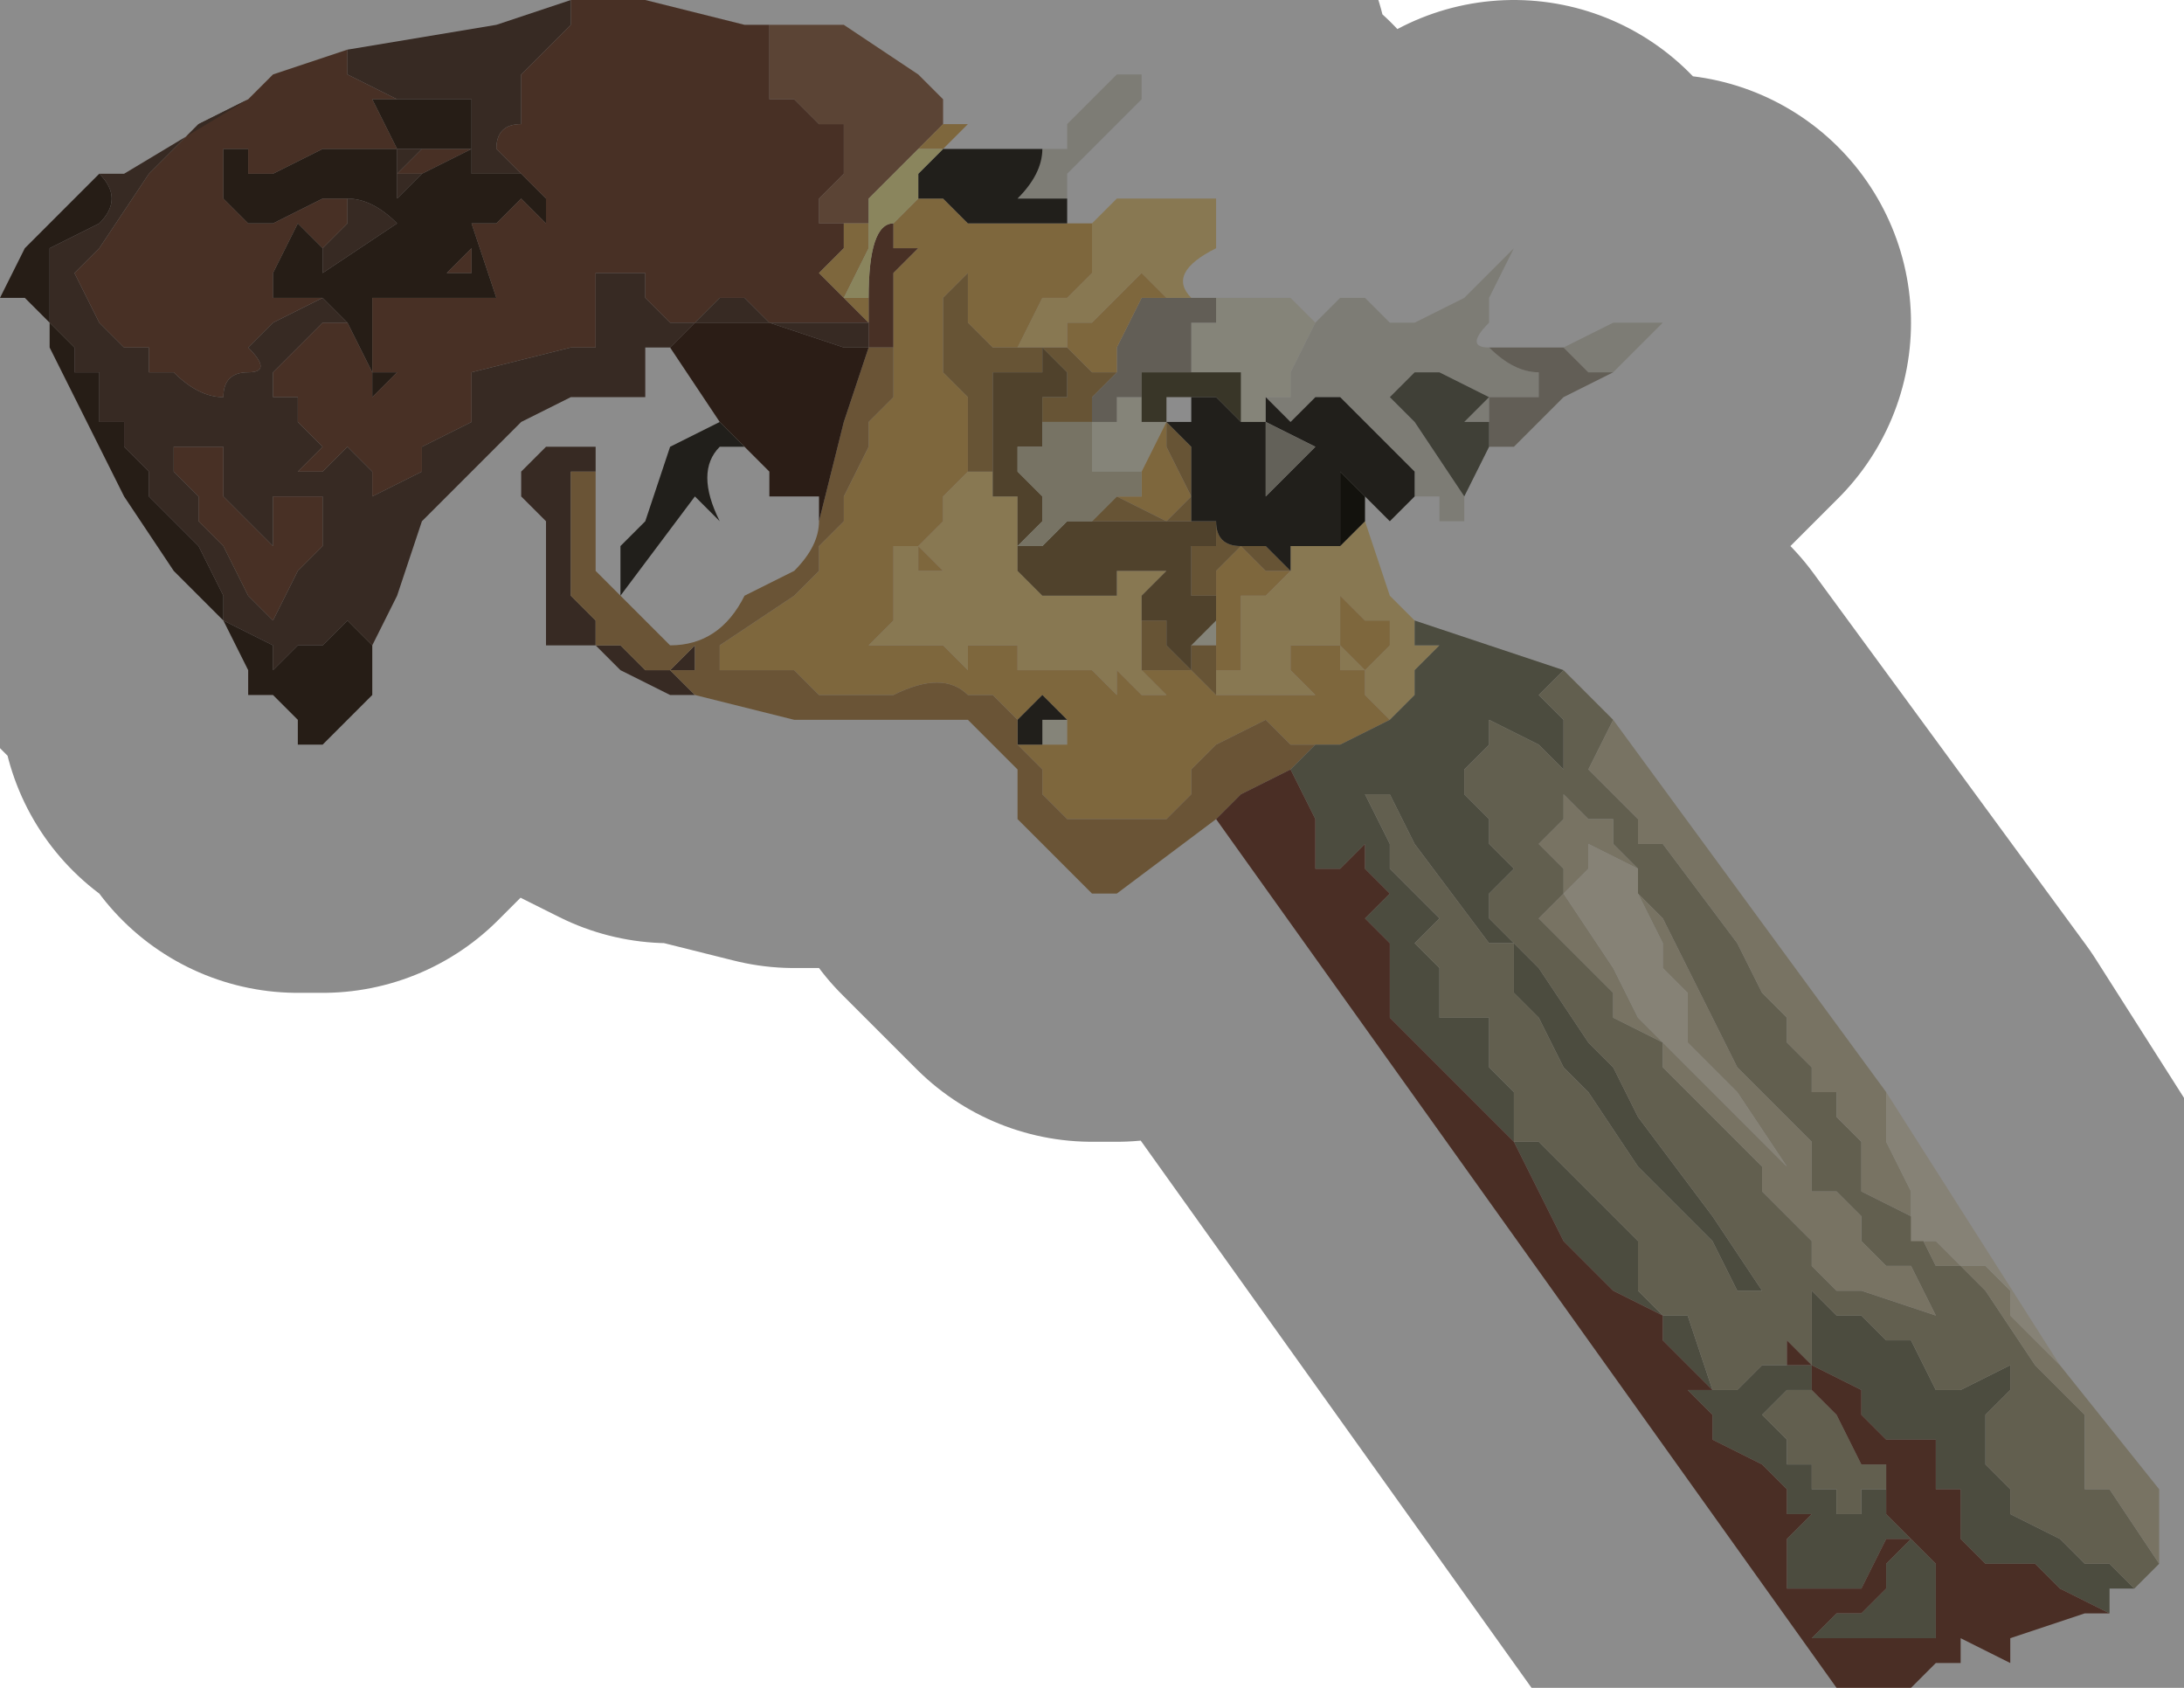 <?xml version="1.0" encoding="UTF-8" standalone="no"?>
<svg xmlns:xlink="http://www.w3.org/1999/xlink" height="3.4px" width="4.4px" xmlns="http://www.w3.org/2000/svg">
  <g transform="matrix(1.0, 0.0, 0.0, 1.0, 2.2, 1.75)">
    <path d="M-0.05 -1.45 L-0.05 -1.5 0.05 -1.6 0.1 -1.6 0.1 -1.55 0.05 -1.5 0.0 -1.45 0.0 -1.45 -0.05 -1.4 -0.05 -1.35 -0.05 -1.35 -0.1 -1.35 -0.15 -1.35 -0.15 -1.35 Q-0.1 -1.4 -0.1 -1.45 L-0.05 -1.45 M0.45 -1.1 L0.45 -1.1 0.5 -1.15 0.55 -1.15 0.6 -1.1 0.65 -1.1 0.75 -1.15 0.8 -1.2 0.85 -1.25 0.85 -1.25 0.8 -1.15 0.8 -1.1 Q0.75 -1.05 0.8 -1.05 0.85 -1.0 0.9 -1.0 L0.9 -0.95 0.85 -0.95 0.8 -0.95 0.8 -0.95 0.8 -0.9 0.75 -0.9 0.8 -0.95 0.7 -1.0 0.65 -1.0 0.65 -1.0 0.6 -0.95 0.65 -0.9 0.75 -0.75 0.75 -0.7 0.7 -0.7 0.7 -0.75 0.65 -0.75 0.65 -0.8 0.55 -0.9 0.5 -0.95 0.45 -0.95 0.45 -0.95 0.4 -0.9 0.35 -0.95 0.4 -0.95 0.4 -1.0 0.45 -1.1 M0.95 -1.05 L0.95 -1.05 1.05 -1.1 1.15 -1.1 1.15 -1.1 1.1 -1.05 1.05 -1.0 1.0 -1.0 0.95 -1.05" fill="#e4e2d6" fill-rule="evenodd" stroke="none"/>
    <path d="M-0.65 -1.7 L-0.5 -1.7 -0.35 -1.6 -0.3 -1.55 -0.3 -1.5 -0.4 -1.4 -0.45 -1.35 -0.45 -1.3 -0.5 -1.3 -0.5 -1.3 Q-0.55 -1.3 -0.55 -1.3 L-0.55 -1.35 -0.5 -1.4 -0.5 -1.45 -0.5 -1.55 -0.5 -1.5 -0.55 -1.5 -0.55 -1.5 -0.6 -1.55 -0.6 -1.55 -0.65 -1.55 -0.65 -1.65 -0.65 -1.7 -0.65 -1.7" fill="#a67b60" fill-rule="evenodd" stroke="none"/>
    <path d="M-1.7 -1.55 L-1.65 -1.6 -1.5 -1.65 -1.5 -1.6 -1.4 -1.55 -1.35 -1.55 -1.45 -1.55 -1.4 -1.45 -1.5 -1.45 -1.55 -1.45 -1.55 -1.45 -1.65 -1.4 -1.7 -1.4 -1.7 -1.45 -1.75 -1.45 -1.75 -1.35 -1.7 -1.3 -1.65 -1.3 -1.55 -1.35 -1.5 -1.35 -1.5 -1.35 Q-1.5 -1.3 -1.5 -1.3 L-1.55 -1.25 -1.6 -1.3 -1.6 -1.3 -1.65 -1.2 -1.65 -1.15 -1.55 -1.15 -1.65 -1.1 -1.7 -1.05 Q-1.65 -1.0 -1.7 -1.0 -1.75 -1.0 -1.75 -0.95 -1.8 -0.95 -1.85 -1.0 L-1.85 -1.0 -1.9 -1.0 -1.9 -1.05 -1.95 -1.05 -2.0 -1.1 -2.05 -1.2 -2.0 -1.25 -1.9 -1.4 -1.85 -1.45 -1.8 -1.5 -1.7 -1.55 M-1.05 -1.75 L-0.9 -1.75 -0.7 -1.7 -0.65 -1.7 -0.65 -1.7 -0.65 -1.7 -0.65 -1.65 -0.65 -1.55 -0.6 -1.55 -0.6 -1.55 -0.55 -1.5 -0.55 -1.5 -0.5 -1.5 -0.5 -1.55 -0.5 -1.45 -0.5 -1.4 -0.55 -1.35 -0.55 -1.3 Q-0.55 -1.3 -0.5 -1.3 L-0.5 -1.3 -0.5 -1.25 -0.55 -1.2 -0.5 -1.15 -0.5 -1.15 -0.5 -1.1 -0.6 -1.1 -0.65 -1.1 -0.7 -1.15 Q-0.7 -1.15 -0.75 -1.15 L-0.8 -1.1 -0.85 -1.1 -0.85 -1.1 -0.9 -1.15 -0.9 -1.2 -0.95 -1.2 -1.0 -1.2 -1.0 -1.25 -1.0 -1.15 -1.0 -1.05 -1.05 -1.05 -1.05 -1.05 -1.25 -1.0 -1.25 -0.9 -1.35 -0.85 -1.35 -0.8 -1.45 -0.75 -1.45 -0.8 -1.5 -0.85 Q-1.55 -0.8 -1.55 -0.8 L-1.6 -0.8 -1.6 -0.8 -1.55 -0.85 -1.6 -0.9 -1.6 -0.95 -1.65 -0.95 -1.65 -1.0 -1.6 -1.05 -1.55 -1.1 -1.5 -1.1 -1.5 -1.1 -1.45 -1.0 -1.45 -0.95 -1.4 -1.0 -1.45 -1.0 -1.45 -1.1 -1.45 -1.15 -1.35 -1.15 -1.25 -1.15 -1.2 -1.15 -1.25 -1.3 -1.2 -1.3 -1.15 -1.35 -1.1 -1.3 -1.1 -1.25 -1.1 -1.25 -1.1 -1.3 -1.1 -1.35 -1.15 -1.4 -1.15 -1.4 Q-1.15 -1.4 -1.2 -1.45 -1.2 -1.5 -1.15 -1.5 L-1.15 -1.6 -1.1 -1.65 -1.05 -1.7 -1.05 -1.75 M-0.3 -1.55 L-0.3 -1.5 -0.3 -1.55 M-0.4 -1.05 L-0.45 -1.05 -0.45 -1.1 -0.5 -1.1 -0.5 -1.15 -0.45 -1.1 -0.45 -1.15 Q-0.45 -1.3 -0.4 -1.3 L-0.4 -1.25 -0.35 -1.25 -0.4 -1.2 -0.4 -1.05 -0.4 -1.05 M-0.3 -1.5 L-0.3 -1.5 M-1.35 -1.4 L-1.35 -1.4 -1.4 -1.4 -1.4 -1.4 -1.35 -1.45 -1.35 -1.45 -1.25 -1.45 -1.25 -1.45 -1.35 -1.4 M-1.3 -1.2 L-1.3 -1.2 -1.25 -1.25 -1.25 -1.2 -1.3 -1.2 M-1.25 -1.4 L-1.25 -1.4 -1.5 -1.2 -1.5 -1.2 -1.25 -1.4 M-1.85 -0.85 L-1.8 -0.85 -1.75 -0.85 -1.75 -0.8 -1.75 -0.75 -1.7 -0.7 -1.65 -0.65 -1.65 -0.75 -1.6 -0.75 -1.55 -0.75 -1.55 -0.7 -1.55 -0.65 -1.6 -0.6 -1.6 -0.6 -1.65 -0.5 -1.7 -0.55 -1.75 -0.65 -1.8 -0.7 -1.8 -0.75 -1.85 -0.8 -1.85 -0.85" fill="#845843" fill-rule="evenodd" stroke="none"/>
    <path d="M-0.8 -0.35 L-0.85 -0.35 -0.85 -0.35 -0.95 -0.4 -1.0 -0.45 -1.1 -0.45 -1.1 -0.7 -1.15 -0.75 -1.15 -0.8 -1.1 -0.85 -1.05 -0.85 -1.0 -0.85 -1.0 -0.8 -1.0 -0.8 -1.05 -0.8 -1.05 -0.75 -1.05 -0.7 -1.05 -0.55 -1.0 -0.5 -1.0 -0.45 -0.95 -0.45 -0.9 -0.4 -0.9 -0.4 -0.85 -0.4 -0.85 -0.4 Q-0.8 -0.45 -0.8 -0.45 L-0.8 -0.45 -0.8 -0.4 -0.85 -0.4 -0.85 -0.4 -0.8 -0.35 M-0.85 -1.05 L-0.9 -1.05 -0.9 -1.0 -0.9 -0.95 -0.95 -0.95 -1.0 -0.95 -1.05 -0.95 -1.15 -0.9 -1.35 -0.7 -1.4 -0.55 -1.45 -0.45 -1.5 -0.5 -1.55 -0.45 -1.6 -0.45 -1.65 -0.4 -1.65 -0.45 -1.65 -0.45 -1.65 -0.45 -1.75 -0.5 -1.75 -0.55 -1.8 -0.65 -1.8 -0.65 -1.9 -0.75 -1.9 -0.8 -1.95 -0.85 -1.95 -0.9 -2.0 -0.9 -2.0 -0.95 -2.0 -1.0 -2.05 -1.0 -2.05 -1.05 -2.1 -1.1 -2.1 -1.2 -2.1 -1.25 -2.0 -1.3 Q-1.95 -1.35 -2.0 -1.4 L-1.95 -1.4 -1.7 -1.55 -1.8 -1.5 -1.85 -1.45 -1.9 -1.4 -2.0 -1.25 -2.05 -1.2 -2.0 -1.1 -1.95 -1.05 -1.9 -1.05 -1.9 -1.0 -1.85 -1.0 -1.85 -1.0 Q-1.8 -0.95 -1.75 -0.95 -1.75 -1.0 -1.7 -1.0 -1.65 -1.0 -1.7 -1.05 L-1.65 -1.1 -1.55 -1.15 -1.5 -1.1 -1.55 -1.1 -1.6 -1.05 -1.65 -1.0 -1.65 -0.95 -1.6 -0.95 -1.6 -0.9 -1.55 -0.85 -1.6 -0.8 -1.6 -0.8 -1.55 -0.8 Q-1.55 -0.8 -1.5 -0.85 L-1.45 -0.8 -1.45 -0.75 -1.35 -0.8 -1.35 -0.85 -1.25 -0.9 -1.25 -1.0 -1.05 -1.05 -1.05 -1.05 -1.0 -1.05 -1.0 -1.15 -1.0 -1.25 -1.0 -1.2 -0.95 -1.2 -0.9 -1.2 -0.9 -1.15 -0.85 -1.1 -0.85 -1.1 -0.8 -1.1 -0.75 -1.15 Q-0.7 -1.15 -0.7 -1.15 L-0.65 -1.1 -0.6 -1.1 -0.5 -1.1 -0.5 -1.15 -0.5 -1.1 -0.45 -1.1 -0.45 -1.05 -0.5 -1.05 -0.65 -1.1 -0.75 -1.1 -0.8 -1.1 -0.85 -1.05 M-1.5 -1.65 L-1.2 -1.7 -1.05 -1.75 -1.05 -1.7 -1.1 -1.65 -1.15 -1.6 -1.15 -1.5 Q-1.2 -1.5 -1.2 -1.45 -1.15 -1.4 -1.15 -1.4 L-1.2 -1.4 -1.25 -1.4 -1.25 -1.55 -1.3 -1.55 -1.35 -1.55 -1.4 -1.55 -1.5 -1.6 -1.5 -1.65 M-1.5 -1.35 Q-1.45 -1.35 -1.4 -1.3 L-1.55 -1.2 -1.55 -1.25 -1.5 -1.3 Q-1.5 -1.3 -1.5 -1.35 M-1.35 -1.45 L-1.35 -1.45 -1.4 -1.4 -1.4 -1.4 -1.35 -1.4 -1.35 -1.4 -1.4 -1.35 -1.4 -1.45 -1.35 -1.45 M-1.85 -0.85 L-1.85 -0.8 -1.8 -0.75 -1.8 -0.7 -1.75 -0.65 -1.7 -0.55 -1.65 -0.5 -1.6 -0.6 -1.6 -0.6 -1.55 -0.65 -1.55 -0.7 -1.55 -0.75 -1.6 -0.75 -1.65 -0.75 -1.65 -0.65 -1.7 -0.7 -1.75 -0.75 -1.75 -0.8 -1.75 -0.85 -1.8 -0.85 -1.85 -0.85" fill="#644c40" fill-rule="evenodd" stroke="none"/>
    <path d="M-1.45 -0.45 L-1.45 -0.35 -1.55 -0.25 -1.6 -0.25 -1.6 -0.3 -1.65 -0.35 -1.7 -0.35 -1.7 -0.4 -1.75 -0.5 -1.85 -0.6 -1.95 -0.75 -2.0 -0.85 -2.05 -0.95 -2.05 -0.95 -2.05 -0.95 -2.1 -1.05 -2.1 -1.1 -2.15 -1.15 -2.2 -1.15 -2.15 -1.25 -2.0 -1.4 Q-1.95 -1.35 -2.0 -1.3 L-2.1 -1.25 -2.1 -1.2 -2.1 -1.1 -2.05 -1.05 -2.05 -1.0 -2.0 -1.0 -2.0 -0.95 -2.0 -0.9 -1.95 -0.9 -1.95 -0.85 -1.9 -0.8 -1.9 -0.75 -1.8 -0.65 -1.8 -0.65 -1.75 -0.55 -1.75 -0.5 -1.65 -0.45 -1.65 -0.45 -1.65 -0.45 -1.65 -0.4 -1.6 -0.45 -1.55 -0.45 -1.5 -0.5 -1.45 -0.45 M-1.5 -1.35 L-1.5 -1.35 -1.55 -1.35 -1.65 -1.3 -1.7 -1.3 -1.75 -1.35 -1.75 -1.45 -1.7 -1.45 -1.7 -1.4 -1.65 -1.4 -1.55 -1.45 -1.55 -1.45 -1.5 -1.45 -1.4 -1.45 -1.45 -1.55 -1.35 -1.55 -1.3 -1.55 -1.25 -1.55 -1.25 -1.4 -1.2 -1.4 -1.15 -1.4 -1.15 -1.4 -1.1 -1.35 -1.1 -1.3 -1.1 -1.25 -1.1 -1.25 -1.1 -1.3 -1.15 -1.35 -1.2 -1.3 -1.25 -1.3 -1.2 -1.15 -1.25 -1.15 -1.35 -1.15 -1.45 -1.15 -1.45 -1.1 -1.45 -1.0 -1.4 -1.0 -1.45 -0.95 -1.45 -1.0 -1.5 -1.1 -1.5 -1.1 -1.55 -1.15 -1.65 -1.15 -1.65 -1.2 -1.6 -1.3 -1.6 -1.3 -1.55 -1.25 -1.55 -1.2 -1.4 -1.3 Q-1.45 -1.35 -1.5 -1.35 M-1.35 -1.45 L-1.4 -1.45 -1.4 -1.35 -1.35 -1.4 -1.25 -1.45 -1.25 -1.45 -1.35 -1.45 M-1.25 -1.4 L-1.5 -1.2 -1.5 -1.2 -1.25 -1.4 -1.25 -1.4 M-1.3 -1.2 L-1.25 -1.2 -1.25 -1.25 -1.3 -1.2 -1.3 -1.2" fill="#463428" fill-rule="evenodd" stroke="none"/>
    <path d="M0.3 -1.15 L0.3 -1.15 0.35 -1.15 0.4 -1.15 Q0.45 -1.1 0.45 -1.1 L0.4 -1.0 0.4 -0.95 0.35 -0.95 0.35 -0.9 0.3 -0.9 0.3 -1.0 0.2 -1.0 0.2 -1.0 0.2 -1.1 0.25 -1.1 0.25 -1.15 0.3 -1.15 M0.1 -0.95 L0.1 -0.9 0.15 -0.9 0.15 -0.9 0.15 -0.9 0.1 -0.8 0.1 -0.8 0.05 -0.8 0.0 -0.8 0.0 -0.9 0.05 -0.9 0.05 -0.95 0.1 -0.95 M0.25 -0.55 L0.25 -0.5 0.25 -0.45 0.2 -0.45 0.2 -0.45 0.2 -0.45 0.25 -0.5 0.25 -0.55 M-0.05 -0.3 L-0.05 -0.3 -0.05 -0.25 -0.1 -0.25 -0.1 -0.25 -0.1 -0.3 -0.05 -0.3" fill="#f3f0dc" fill-rule="evenodd" stroke="none"/>
    <path d="M0.2 -1.15 L0.3 -1.15 0.25 -1.15 0.25 -1.1 0.2 -1.1 0.2 -1.0 0.1 -1.0 0.1 -0.95 0.05 -0.95 0.05 -0.9 0.0 -0.9 0.0 -0.95 0.0 -0.95 0.05 -1.0 0.05 -1.05 0.1 -1.15 Q0.1 -1.15 0.15 -1.15 L0.15 -1.15 0.2 -1.15 0.2 -1.15 M0.8 -1.05 L0.85 -1.05 0.95 -1.05 1.0 -1.0 1.05 -1.0 0.95 -0.95 0.9 -0.9 0.85 -0.85 0.8 -0.85 0.8 -0.85 0.8 -0.95 0.8 -0.95 0.85 -0.95 0.9 -0.95 0.9 -1.0 Q0.85 -1.0 0.8 -1.05" fill="#b3ac9c" fill-rule="evenodd" stroke="none"/>
    <path d="M0.2 -1.0 L0.2 -1.0 0.3 -1.0 0.3 -0.9 0.3 -0.9 0.25 -0.95 0.2 -0.95 0.15 -0.95 0.15 -0.9 0.1 -0.9 0.1 -0.95 0.1 -1.0 0.2 -1.0" fill="#686249" fill-rule="evenodd" stroke="none"/>
    <path d="M0.0 -1.3 L0.0 -1.3 0.05 -1.35 0.1 -1.35 0.2 -1.35 0.25 -1.35 0.25 -1.3 0.25 -1.25 Q0.15 -1.2 0.2 -1.15 L0.2 -1.15 0.15 -1.15 0.15 -1.15 0.1 -1.2 0.05 -1.15 0.05 -1.15 0.0 -1.1 0.0 -1.1 -0.05 -1.1 -0.05 -1.05 -0.1 -1.05 -0.1 -1.05 -0.15 -1.05 -0.15 -1.05 -0.1 -1.15 -0.05 -1.15 -0.05 -1.15 0.0 -1.2 0.0 -1.2 0.0 -1.3 M0.55 -0.7 L0.55 -0.7 0.6 -0.55 0.65 -0.5 0.65 -0.45 0.7 -0.45 0.7 -0.45 0.65 -0.4 0.65 -0.35 0.6 -0.3 0.55 -0.35 0.55 -0.4 0.5 -0.4 0.5 -0.45 0.45 -0.45 0.4 -0.45 0.4 -0.4 0.45 -0.35 0.45 -0.35 0.35 -0.35 0.3 -0.35 Q0.25 -0.35 0.25 -0.35 L0.25 -0.35 0.25 -0.4 0.3 -0.4 0.3 -0.45 0.3 -0.5 0.3 -0.55 0.35 -0.55 0.35 -0.55 0.4 -0.6 0.4 -0.6 0.4 -0.65 0.45 -0.65 0.5 -0.65 0.55 -0.65 Q0.5 -0.65 0.5 -0.65 L0.55 -0.7 0.55 -0.7 M0.4 -0.6 L0.4 -0.6 0.4 -0.6 M-0.2 -0.8 L-0.2 -0.75 -0.15 -0.75 -0.15 -0.65 Q-0.15 -0.65 -0.15 -0.6 L-0.1 -0.55 -0.05 -0.55 0.0 -0.55 0.05 -0.55 0.05 -0.6 0.1 -0.6 0.15 -0.6 0.1 -0.55 0.1 -0.5 0.1 -0.45 0.1 -0.4 0.15 -0.35 0.1 -0.35 0.1 -0.35 0.05 -0.4 Q0.05 -0.35 0.05 -0.35 L0.0 -0.4 -0.05 -0.4 -0.1 -0.4 -0.1 -0.4 -0.15 -0.4 -0.15 -0.4 -0.15 -0.45 -0.25 -0.45 -0.25 -0.4 -0.3 -0.45 -0.35 -0.45 -0.45 -0.45 -0.4 -0.5 -0.4 -0.65 -0.35 -0.65 -0.35 -0.6 -0.35 -0.6 -0.3 -0.6 -0.35 -0.65 -0.3 -0.7 -0.3 -0.75 -0.25 -0.8 -0.25 -0.8 -0.2 -0.8 M0.55 -0.5 L0.5 -0.55 0.5 -0.5 0.5 -0.45 0.55 -0.4 0.6 -0.45 0.6 -0.5 0.55 -0.5" fill="#f8da95" fill-rule="evenodd" stroke="none"/>
    <path d="M-0.3 -1.5 L-0.25 -1.5 -0.3 -1.45 -0.35 -1.45 -0.4 -1.4 -0.45 -1.35 -0.45 -1.25 -0.5 -1.15 -0.45 -1.15 -0.45 -1.1 -0.5 -1.15 -0.5 -1.15 -0.55 -1.2 -0.5 -1.25 -0.5 -1.3 -0.45 -1.3 -0.45 -1.35 -0.4 -1.4 -0.3 -1.5 -0.3 -1.5 M0.4 -0.6 L0.4 -0.6 0.35 -0.55 0.35 -0.55 0.3 -0.55 0.3 -0.5 0.3 -0.45 0.3 -0.4 0.25 -0.4 0.25 -0.45 0.25 -0.5 0.25 -0.6 Q0.2 -0.6 0.25 -0.6 L0.3 -0.65 0.35 -0.6 0.4 -0.6 M0.25 -0.35 Q0.25 -0.35 0.3 -0.35 L0.35 -0.35 0.45 -0.35 0.45 -0.35 0.4 -0.4 0.4 -0.45 0.45 -0.45 0.5 -0.45 0.5 -0.4 0.55 -0.4 0.55 -0.35 0.6 -0.3 0.5 -0.25 0.45 -0.25 0.4 -0.25 0.4 -0.25 0.35 -0.3 0.35 -0.3 0.25 -0.25 0.2 -0.25 0.25 -0.25 0.2 -0.2 0.2 -0.15 0.15 -0.1 0.1 -0.1 0.05 -0.1 0.05 -0.1 0.0 -0.1 Q-0.05 -0.1 -0.05 -0.1 L-0.05 -0.1 -0.1 -0.15 -0.1 -0.2 -0.15 -0.25 -0.15 -0.25 -0.15 -0.3 -0.15 -0.3 -0.2 -0.35 -0.25 -0.35 Q-0.3 -0.4 -0.4 -0.35 L-0.55 -0.35 -0.6 -0.4 -0.7 -0.4 -0.7 -0.4 -0.75 -0.4 -0.75 -0.45 -0.6 -0.55 -0.55 -0.6 -0.55 -0.65 -0.5 -0.7 -0.5 -0.75 -0.45 -0.85 -0.45 -0.9 -0.45 -0.9 -0.4 -0.95 -0.4 -0.95 -0.4 -1.05 -0.4 -1.05 -0.4 -1.2 -0.35 -1.25 -0.4 -1.25 -0.4 -1.3 -0.35 -1.35 -0.3 -1.35 -0.25 -1.3 -0.05 -1.3 0.0 -1.3 0.0 -1.2 0.0 -1.2 -0.05 -1.15 -0.05 -1.15 -0.1 -1.15 -0.15 -1.05 -0.15 -1.05 -0.2 -1.05 -0.25 -1.1 -0.25 -1.2 -0.3 -1.15 -0.3 -1.1 -0.3 -1.0 -0.25 -0.95 -0.25 -0.95 -0.25 -0.8 -0.25 -0.8 -0.3 -0.75 -0.3 -0.7 -0.35 -0.65 -0.3 -0.6 -0.35 -0.6 -0.35 -0.6 -0.35 -0.65 -0.4 -0.65 -0.4 -0.5 -0.45 -0.45 -0.35 -0.45 -0.3 -0.45 -0.25 -0.4 -0.25 -0.45 -0.15 -0.45 -0.15 -0.4 -0.15 -0.4 -0.1 -0.4 -0.1 -0.4 -0.05 -0.4 0.0 -0.4 0.05 -0.35 Q0.05 -0.35 0.05 -0.4 L0.1 -0.35 0.1 -0.35 0.15 -0.35 0.1 -0.4 0.2 -0.4 0.25 -0.35 M0.15 -1.15 Q0.1 -1.15 0.1 -1.15 L0.05 -1.05 0.05 -1.0 0.0 -1.0 -0.05 -1.05 -0.1 -1.05 -0.05 -1.05 -0.05 -1.1 0.0 -1.1 0.0 -1.1 0.05 -1.15 0.05 -1.15 0.1 -1.2 0.15 -1.15 M0.15 -0.9 L0.15 -0.9 0.15 -0.9 0.15 -0.85 0.2 -0.75 0.15 -0.7 0.15 -0.7 0.05 -0.75 0.05 -0.75 0.1 -0.75 0.1 -0.8 0.1 -0.8 0.15 -0.9 M0.55 -0.5 L0.6 -0.5 0.6 -0.45 0.55 -0.4 0.5 -0.45 0.5 -0.5 0.5 -0.55 0.55 -0.5 M-0.05 -0.3 L-0.1 -0.35 -0.15 -0.3 -0.15 -0.3 -0.15 -0.25 -0.1 -0.25 -0.1 -0.25 -0.05 -0.25 -0.05 -0.3 -0.05 -0.3" fill="#e6bb70" fill-rule="evenodd" stroke="none"/>
    <path d="M0.4 -0.6 L0.4 -0.6 0.4 -0.6 0.35 -0.6 0.3 -0.65 0.25 -0.6 Q0.2 -0.6 0.25 -0.6 L0.25 -0.5 0.25 -0.45 0.25 -0.5 0.25 -0.55 0.2 -0.55 0.2 -0.55 0.2 -0.65 0.25 -0.65 0.25 -0.7 0.15 -0.7 0.15 -0.7 0.1 -0.7 0.0 -0.7 0.05 -0.75 0.05 -0.75 0.05 -0.75 0.15 -0.7 0.15 -0.7 0.2 -0.75 0.15 -0.85 0.15 -0.9 0.2 -0.85 0.2 -0.7 0.25 -0.7 0.25 -0.7 Q0.25 -0.65 0.3 -0.65 L0.35 -0.65 0.4 -0.6 M0.25 -0.4 L0.25 -0.35 0.25 -0.35 0.2 -0.4 0.1 -0.4 0.1 -0.45 0.1 -0.5 0.1 -0.5 0.15 -0.5 0.15 -0.45 0.2 -0.4 0.2 -0.45 0.25 -0.45 0.25 -0.4 M0.05 -1.0 L0.0 -0.95 0.0 -0.95 0.0 -0.9 -0.1 -0.9 -0.1 -0.95 -0.05 -0.95 -0.05 -1.0 -0.1 -1.05 -0.1 -1.0 -0.15 -1.0 -0.15 -1.0 -0.2 -1.0 -0.2 -0.95 -0.2 -0.85 -0.2 -0.8 -0.25 -0.8 -0.25 -0.95 -0.25 -0.95 -0.3 -1.0 -0.3 -1.1 -0.3 -1.15 -0.25 -1.2 -0.25 -1.1 -0.2 -1.05 -0.15 -1.05 -0.15 -1.05 -0.15 -1.05 -0.1 -1.05 -0.1 -1.05 -0.05 -1.05 0.0 -1.0 0.05 -1.0" fill="#bc9960" fill-rule="evenodd" stroke="none"/>
    <path d="M0.0 -0.7 L0.1 -0.7 0.15 -0.7 0.15 -0.7 0.25 -0.7 0.25 -0.65 0.2 -0.65 0.2 -0.55 0.2 -0.55 0.25 -0.55 0.25 -0.5 0.2 -0.45 0.2 -0.45 0.2 -0.45 0.2 -0.4 0.15 -0.45 0.15 -0.5 0.1 -0.5 0.1 -0.5 0.1 -0.55 0.15 -0.6 0.1 -0.6 0.05 -0.6 0.05 -0.55 0.0 -0.55 -0.05 -0.55 -0.1 -0.55 -0.15 -0.6 Q-0.15 -0.65 -0.15 -0.65 L-0.15 -0.75 -0.2 -0.75 -0.2 -0.8 -0.2 -0.85 -0.2 -0.95 -0.2 -1.0 -0.15 -1.0 -0.15 -1.0 -0.1 -1.0 -0.1 -1.05 -0.05 -1.0 -0.05 -0.95 -0.1 -0.95 -0.1 -0.9 -0.1 -0.85 -0.15 -0.85 -0.15 -0.8 -0.1 -0.8 -0.1 -0.8 -0.15 -0.8 -0.1 -0.75 -0.05 -0.8 -0.05 -0.8 -0.1 -0.75 -0.1 -0.7 -0.15 -0.65 -0.1 -0.65 -0.1 -0.65 -0.05 -0.7 0.0 -0.7" fill="#917950" fill-rule="evenodd" stroke="none"/>
    <path d="M-0.05 -1.45 L-0.1 -1.45 Q-0.1 -1.4 -0.15 -1.35 L-0.15 -1.35 -0.1 -1.35 -0.05 -1.35 -0.05 -1.35 -0.05 -1.3 0.0 -1.3 -0.05 -1.3 -0.25 -1.3 -0.3 -1.35 -0.35 -1.35 -0.35 -1.4 -0.3 -1.45 -0.15 -1.45 -0.05 -1.45 M0.65 -0.75 L0.6 -0.7 0.55 -0.75 0.5 -0.8 0.5 -0.7 0.5 -0.65 Q0.5 -0.65 0.55 -0.65 L0.5 -0.65 0.45 -0.65 0.4 -0.65 0.4 -0.6 0.35 -0.65 0.3 -0.65 Q0.25 -0.65 0.25 -0.7 L0.25 -0.7 0.2 -0.7 0.2 -0.85 0.15 -0.9 0.15 -0.9 0.15 -0.9 0.15 -0.9 0.2 -0.9 0.2 -0.95 0.25 -0.95 0.3 -0.9 0.3 -0.9 0.35 -0.9 0.35 -0.95 0.4 -0.9 0.45 -0.95 0.45 -0.95 0.5 -0.95 0.55 -0.9 0.65 -0.8 0.65 -0.75 M-0.7 -0.85 L-0.75 -0.85 Q-0.8 -0.8 -0.75 -0.7 L-0.75 -0.7 -0.8 -0.75 -0.95 -0.55 -0.95 -0.65 -0.9 -0.7 -0.85 -0.85 -0.75 -0.9 -0.75 -0.9 -0.7 -0.85 M0.35 -0.85 L0.35 -0.75 0.4 -0.8 0.4 -0.8 0.45 -0.85 0.45 -0.85 0.35 -0.9 0.35 -0.85 0.35 -0.85 M-0.15 -0.3 L-0.15 -0.3 -0.15 -0.3 -0.1 -0.35 -0.05 -0.3 -0.1 -0.3 -0.1 -0.25 -0.1 -0.25 -0.1 -0.25 -0.15 -0.25 -0.15 -0.3" fill="#3d3931" fill-rule="evenodd" stroke="none"/>
    <path d="M0.0 -0.95 L0.0 -0.9 0.0 -0.8 0.05 -0.8 0.1 -0.8 0.1 -0.75 0.05 -0.75 0.05 -0.75 0.0 -0.7 -0.05 -0.7 -0.1 -0.65 -0.1 -0.65 -0.15 -0.65 -0.1 -0.7 -0.1 -0.75 -0.05 -0.8 -0.05 -0.8 -0.1 -0.75 -0.15 -0.8 -0.1 -0.8 -0.1 -0.8 -0.15 -0.8 -0.15 -0.85 -0.1 -0.85 -0.1 -0.9 0.0 -0.9 0.0 -0.95" fill="#d8d2b6" fill-rule="evenodd" stroke="none"/>
    <path d="M-0.45 -1.15 L-0.5 -1.15 -0.45 -1.25 -0.45 -1.35 -0.4 -1.4 -0.35 -1.45 -0.3 -1.45 -0.35 -1.4 -0.35 -1.35 -0.4 -1.3 Q-0.45 -1.3 -0.45 -1.15" fill="#fbf3a9" fill-rule="evenodd" stroke="none"/>
    <path d="M0.25 -0.1 L0.05 0.05 0.0 0.05 0.0 0.05 -0.05 0.0 -0.15 -0.1 -0.15 -0.1 -0.15 -0.15 -0.15 -0.2 -0.25 -0.3 -0.3 -0.3 -0.4 -0.3 -0.6 -0.3 -0.8 -0.35 -0.85 -0.4 -0.85 -0.4 -0.8 -0.4 -0.8 -0.45 -0.8 -0.45 Q-0.8 -0.45 -0.85 -0.4 L-0.85 -0.4 -0.9 -0.4 -0.9 -0.4 -0.95 -0.45 -1.0 -0.45 -1.0 -0.5 -1.05 -0.55 -1.05 -0.7 -1.05 -0.75 -1.05 -0.8 -1.0 -0.8 -1.0 -0.8 -1.0 -0.6 -0.95 -0.55 -0.95 -0.55 -0.9 -0.5 Q-0.9 -0.5 -0.85 -0.45 -0.75 -0.45 -0.7 -0.55 L-0.6 -0.6 Q-0.55 -0.65 -0.55 -0.7 L-0.55 -0.7 -0.5 -0.9 -0.45 -1.05 -0.4 -1.05 -0.4 -0.95 -0.4 -0.95 -0.45 -0.9 -0.45 -0.9 -0.45 -0.85 -0.5 -0.75 -0.5 -0.7 -0.55 -0.65 -0.55 -0.6 -0.6 -0.55 -0.75 -0.45 -0.75 -0.4 -0.7 -0.4 -0.7 -0.4 -0.6 -0.4 -0.55 -0.35 -0.4 -0.35 Q-0.3 -0.4 -0.25 -0.35 L-0.2 -0.35 -0.15 -0.3 -0.15 -0.3 -0.15 -0.25 -0.15 -0.25 -0.1 -0.2 -0.1 -0.15 -0.05 -0.1 -0.05 -0.1 Q-0.05 -0.1 0.0 -0.1 L0.05 -0.1 0.05 -0.1 0.1 -0.1 0.15 -0.1 0.2 -0.15 0.2 -0.2 0.25 -0.25 0.2 -0.25 0.25 -0.25 0.35 -0.3 0.35 -0.3 0.4 -0.25 0.4 -0.25 0.45 -0.25 0.5 -0.25 0.45 -0.25 0.45 -0.25 0.4 -0.2 0.3 -0.15 0.25 -0.1 M-0.15 -0.3 L-0.15 -0.3" fill="#c19962" fill-rule="evenodd" stroke="none"/>
    <path d="M-0.55 -0.7 L-0.55 -0.75 -0.6 -0.75 -0.65 -0.75 -0.65 -0.8 -0.7 -0.85 -0.75 -0.9 -0.85 -1.05 -0.8 -1.1 -0.75 -1.1 -0.65 -1.1 -0.5 -1.05 -0.45 -1.05 -0.5 -0.9 -0.55 -0.7" fill="#4f3528" fill-rule="evenodd" stroke="none"/>
    <path d="M0.8 -0.85 L0.8 -0.85 0.75 -0.75 0.65 -0.9 0.6 -0.95 0.65 -1.0 0.65 -1.0 0.7 -1.0 0.8 -0.95 0.75 -0.9 0.8 -0.9 0.8 -0.95 0.8 -0.85" fill="#747465" fill-rule="evenodd" stroke="none"/>
    <path d="M0.65 -0.5 L0.95 -0.4 0.95 -0.4 0.9 -0.35 0.95 -0.3 0.95 -0.3 0.95 -0.25 0.95 -0.2 0.9 -0.25 0.9 -0.25 0.8 -0.3 0.8 -0.25 0.75 -0.2 0.75 -0.15 0.8 -0.1 0.8 -0.05 0.85 0.0 0.8 0.05 0.8 0.1 0.9 0.2 1.0 0.35 1.05 0.4 1.1 0.5 1.25 0.7 1.35 0.85 1.3 0.85 1.25 0.75 1.1 0.6 1.0 0.45 0.95 0.4 0.9 0.3 0.85 0.25 0.85 0.15 0.8 0.15 0.65 -0.05 0.6 -0.15 0.55 -0.15 0.6 -0.05 0.6 0.0 0.65 0.05 0.7 0.1 0.65 0.15 0.7 0.2 0.7 0.3 0.75 0.3 0.8 0.3 0.8 0.4 0.85 0.45 0.85 0.55 0.9 0.55 0.95 0.6 1.0 0.65 1.1 0.75 1.1 0.85 1.15 0.9 1.2 0.9 1.25 1.05 1.3 1.05 1.35 1.0 1.4 1.0 1.45 1.0 1.45 1.05 1.4 1.05 1.35 1.1 1.4 1.15 1.4 1.2 1.45 1.2 1.45 1.25 1.5 1.25 1.5 1.3 1.55 1.3 1.55 1.25 1.6 1.25 1.6 1.3 1.7 1.4 1.7 1.55 1.65 1.55 1.6 1.55 1.55 1.55 1.6 1.55 1.55 1.55 1.5 1.55 1.45 1.55 1.5 1.5 1.55 1.5 1.6 1.45 1.6 1.4 1.65 1.35 1.6 1.35 1.55 1.45 1.5 1.45 1.4 1.45 1.4 1.35 1.45 1.3 1.4 1.3 1.4 1.25 1.35 1.2 1.25 1.15 1.25 1.1 1.2 1.05 1.25 1.05 1.2 1.0 1.15 0.95 1.15 0.9 1.05 0.85 0.95 0.75 0.85 0.55 0.8 0.5 0.65 0.35 0.6 0.3 0.6 0.15 0.55 0.1 0.6 0.05 0.55 0.0 0.55 -0.05 0.5 0.0 0.45 0.0 0.45 -0.1 0.4 -0.2 0.45 -0.25 0.45 -0.25 0.5 -0.25 0.6 -0.3 0.65 -0.35 0.65 -0.4 0.7 -0.45 0.7 -0.45 0.65 -0.45 0.65 -0.5 M2.1 1.45 L2.05 1.45 2.05 1.5 1.95 1.45 1.9 1.4 1.8 1.4 1.75 1.35 1.75 1.25 1.7 1.25 1.7 1.15 1.6 1.15 1.55 1.1 1.55 1.05 1.45 1.0 1.45 0.95 1.45 0.85 1.5 0.9 1.55 0.9 1.6 0.95 1.65 0.95 1.7 1.05 1.75 1.05 1.85 1.0 1.85 1.05 1.8 1.1 1.8 1.2 1.85 1.25 1.85 1.3 1.95 1.35 2.0 1.4 2.05 1.4 2.1 1.45" fill="#8a8a72" fill-rule="evenodd" stroke="none"/>
    <path d="M0.95 -0.4 L0.95 -0.4 1.05 -0.3 1.0 -0.2 1.1 -0.1 1.1 -0.05 1.15 -0.05 1.3 0.15 1.35 0.25 1.4 0.3 1.4 0.35 1.45 0.4 1.45 0.45 1.5 0.45 1.5 0.5 1.55 0.55 1.55 0.65 1.65 0.7 1.7 0.8 1.75 0.8 1.8 0.85 1.9 1.0 2.0 1.1 2.0 1.25 2.05 1.25 2.15 1.4 2.1 1.45 2.05 1.4 2.0 1.4 1.95 1.35 1.85 1.3 1.85 1.25 1.8 1.2 1.8 1.1 1.85 1.05 1.85 1.0 1.75 1.05 1.7 1.05 1.65 0.95 1.6 0.95 1.55 0.9 1.5 0.9 1.45 0.85 1.45 0.95 1.45 1.0 1.4 0.95 1.4 1.0 1.35 1.0 1.3 1.05 1.25 1.05 1.2 0.9 1.15 0.9 1.1 0.85 1.1 0.75 1.0 0.65 0.95 0.6 0.9 0.55 0.85 0.55 0.85 0.45 0.8 0.4 0.8 0.3 0.75 0.3 0.7 0.3 0.7 0.2 0.65 0.15 0.7 0.1 0.65 0.05 0.6 0.0 0.6 -0.05 0.55 -0.15 0.6 -0.15 0.65 -0.05 0.8 0.15 0.85 0.15 0.85 0.25 0.9 0.3 0.95 0.4 1.0 0.45 1.1 0.6 1.25 0.75 1.3 0.85 1.35 0.85 1.25 0.7 1.1 0.5 1.05 0.4 1.0 0.35 0.9 0.2 0.8 0.1 0.8 0.05 0.85 0.0 0.8 -0.05 0.8 -0.1 0.75 -0.15 0.75 -0.2 0.8 -0.25 0.8 -0.3 0.9 -0.25 0.9 -0.25 0.95 -0.2 0.95 -0.25 0.95 -0.3 0.95 -0.3 0.9 -0.35 0.95 -0.4 0.95 -0.4 M1.6 1.25 L1.55 1.25 1.55 1.3 1.5 1.3 1.5 1.25 1.45 1.25 1.45 1.2 1.4 1.2 1.4 1.15 1.35 1.1 1.4 1.05 1.45 1.05 1.5 1.1 1.55 1.2 1.6 1.2 1.6 1.25 M1.1 0.0 L1.05 -0.05 1.05 -0.1 1.0 -0.1 0.95 -0.15 0.95 -0.1 0.9 -0.05 0.95 0.0 0.95 0.05 0.9 0.1 0.95 0.15 1.0 0.2 1.05 0.25 1.05 0.3 1.15 0.35 1.15 0.4 1.2 0.45 1.3 0.55 1.35 0.6 1.35 0.65 1.4 0.7 1.45 0.75 1.45 0.8 1.5 0.85 1.55 0.85 1.7 0.9 1.65 0.8 1.6 0.8 1.55 0.75 1.55 0.7 1.5 0.65 1.45 0.65 1.45 0.55 1.3 0.4 1.2 0.2 1.15 0.1 1.1 0.05 1.1 0.0" fill="#b3ad90" fill-rule="evenodd" stroke="none"/>
    <path d="M0.55 -0.75 L0.55 -0.7 0.5 -0.65 0.5 -0.7 0.5 -0.8 0.55 -0.75 M0.55 -0.7 L0.55 -0.7" fill="#222017" fill-rule="evenodd" stroke="none"/>
    <path d="M0.35 -0.85 L0.35 -0.9 0.45 -0.85 0.45 -0.85 0.4 -0.8 0.4 -0.8 0.35 -0.75 0.35 -0.85 0.35 -0.85" fill="#b5b0a3" fill-rule="evenodd" stroke="none"/>
    <path d="M2.05 1.5 L2.0 1.5 1.85 1.55 1.85 1.6 1.75 1.55 1.75 1.6 1.7 1.6 1.65 1.65 1.55 1.65 1.5 1.65 0.25 -0.1 0.3 -0.15 0.4 -0.2 0.45 -0.1 0.45 0.0 0.5 0.0 0.55 -0.05 0.55 0.0 0.6 0.05 0.55 0.1 0.6 0.15 0.6 0.3 0.65 0.35 0.8 0.5 0.85 0.55 0.95 0.75 1.05 0.85 1.15 0.9 1.15 0.95 1.2 1.0 1.25 1.05 1.2 1.05 1.25 1.1 1.25 1.15 1.35 1.2 1.4 1.25 1.4 1.3 1.45 1.3 1.4 1.35 1.4 1.45 1.5 1.45 1.55 1.45 1.6 1.35 1.65 1.35 1.6 1.4 1.6 1.45 1.55 1.5 1.5 1.5 1.45 1.55 1.5 1.55 1.55 1.55 1.6 1.55 1.55 1.55 1.6 1.55 1.65 1.55 1.7 1.55 1.7 1.4 1.6 1.3 1.6 1.25 1.6 1.2 1.55 1.2 1.5 1.1 1.45 1.05 1.45 1.0 1.4 1.0 1.4 0.95 1.45 1.0 1.55 1.05 1.55 1.1 1.6 1.15 1.7 1.15 1.7 1.25 1.75 1.25 1.75 1.35 1.8 1.4 1.9 1.4 1.95 1.45 2.05 1.5" fill="#875343" fill-rule="evenodd" stroke="none"/>
    <path d="M1.05 -0.3 L1.6 0.45 1.6 0.55 1.65 0.65 1.65 0.75 1.7 0.75 1.75 0.8 1.8 0.8 1.85 0.85 1.85 0.9 1.9 0.95 1.95 1.0 2.15 1.25 2.15 1.35 2.15 1.4 2.05 1.25 2.0 1.25 2.0 1.1 1.9 1.0 1.8 0.85 1.75 0.8 1.7 0.8 1.65 0.7 1.55 0.65 1.55 0.55 1.5 0.5 1.5 0.45 1.45 0.45 1.45 0.4 1.4 0.35 1.4 0.3 1.35 0.25 1.3 0.15 1.15 -0.05 1.1 -0.05 1.1 -0.1 1.0 -0.2 1.05 -0.3 M1.1 0.0 L1.0 -0.05 1.0 0.0 0.95 0.05 1.05 0.2 1.1 0.3 1.2 0.4 1.3 0.5 1.4 0.6 1.3 0.45 1.25 0.4 1.2 0.35 1.2 0.25 1.15 0.2 1.15 0.15 1.1 0.05 1.15 0.1 1.2 0.2 1.3 0.4 1.45 0.55 1.45 0.65 1.5 0.65 1.55 0.7 1.55 0.75 1.6 0.8 1.65 0.8 1.7 0.9 1.55 0.85 1.5 0.85 1.45 0.8 1.45 0.75 1.4 0.7 1.35 0.65 1.35 0.6 1.3 0.55 1.2 0.45 1.15 0.4 1.15 0.35 1.05 0.3 1.05 0.25 1.0 0.2 0.95 0.15 0.9 0.1 0.95 0.05 0.95 0.0 0.9 -0.05 0.95 -0.1 0.95 -0.15 1.0 -0.1 1.05 -0.1 1.05 -0.05 1.1 0.0" fill="#dad1b5" fill-rule="evenodd" stroke="none"/>
    <path d="M1.6 0.45 L1.95 1.0 1.9 0.95 1.85 0.9 1.85 0.85 1.8 0.8 1.75 0.8 1.7 0.75 1.65 0.75 1.65 0.65 1.6 0.55 1.6 0.45 M1.1 0.05 L1.15 0.15 1.15 0.2 1.2 0.25 1.2 0.35 1.25 0.4 1.3 0.45 1.4 0.6 1.3 0.5 1.2 0.4 1.1 0.3 1.05 0.2 0.95 0.05 1.0 0.0 1.0 -0.05 1.1 0.0 1.1 0.05" fill="#f4edd7" fill-rule="evenodd" stroke="none"/>
    <path d="M-0.05 -1.35 L-0.05 -1.4 0.0 -1.45 0.0 -1.45 0.05 -1.5 0.1 -1.55 0.1 -1.6 0.05 -1.6 -0.05 -1.5 -0.05 -1.45 -0.15 -1.45 -0.3 -1.45 -0.25 -1.5 -0.3 -1.5 -0.3 -1.55 -0.35 -1.6 -0.5 -1.7 -0.65 -1.7 -0.65 -1.7 -0.7 -1.7 -0.9 -1.75 -1.05 -1.75 -1.2 -1.7 -1.5 -1.65 -1.65 -1.6 -1.7 -1.55 -1.95 -1.4 -2.0 -1.4 -2.15 -1.25 -2.2 -1.15 -2.15 -1.15 -2.1 -1.1 -2.1 -1.05 -2.05 -0.95 -2.05 -0.95 -2.05 -0.95 -2.0 -0.85 -1.95 -0.75 -1.85 -0.6 -1.75 -0.5 -1.7 -0.4 -1.7 -0.35 -1.65 -0.35 -1.6 -0.3 -1.6 -0.25 -1.55 -0.25 -1.45 -0.35 -1.45 -0.45 -1.4 -0.55 -1.35 -0.7 -1.15 -0.9 -1.05 -0.95 -1.0 -0.95 -0.95 -0.95 -0.9 -0.95 -0.9 -1.0 -0.9 -1.05 -0.85 -1.05 -0.75 -0.9 -0.75 -0.9 -0.85 -0.85 -0.9 -0.7 -0.95 -0.65 -0.95 -0.55 -0.95 -0.55 -0.9 -0.5 Q-0.9 -0.5 -0.85 -0.45 -0.75 -0.45 -0.7 -0.55 L-0.6 -0.6 Q-0.55 -0.65 -0.55 -0.7 L-0.55 -0.7 -0.55 -0.75 -0.6 -0.75 -0.65 -0.75 -0.65 -0.8 -0.7 -0.85 -0.75 -0.85 Q-0.8 -0.8 -0.75 -0.7 L-0.75 -0.7 -0.8 -0.75 -0.95 -0.55 -1.0 -0.6 -1.0 -0.8 -1.0 -0.85 -1.05 -0.85 -1.1 -0.85 -1.15 -0.8 -1.15 -0.75 -1.1 -0.7 -1.1 -0.45 -1.0 -0.45 -0.95 -0.4 -0.85 -0.35 -0.85 -0.35 -0.8 -0.35 -0.6 -0.3 -0.4 -0.3 -0.3 -0.3 -0.25 -0.3 -0.15 -0.2 -0.15 -0.15 -0.15 -0.1 -0.15 -0.1 -0.05 0.0 0.0 0.05 0.0 0.05 0.05 0.05 0.25 -0.1 1.5 1.65 1.55 1.65 1.65 1.65 1.7 1.6 1.75 1.6 1.75 1.55 1.85 1.6 1.85 1.55 2.0 1.5 2.05 1.5 2.05 1.45 2.1 1.45 2.15 1.4 2.15 1.35 M-0.05 -1.35 L-0.05 -1.3 0.0 -1.3 0.0 -1.3 0.05 -1.35 0.1 -1.35 0.2 -1.35 0.25 -1.35 0.25 -1.3 0.25 -1.25 Q0.15 -1.2 0.2 -1.15 L0.3 -1.15 0.3 -1.15 0.35 -1.15 0.4 -1.15 Q0.45 -1.1 0.45 -1.1 L0.45 -1.1 0.5 -1.15 0.55 -1.15 0.6 -1.1 0.65 -1.1 0.75 -1.15 0.8 -1.2 0.85 -1.25 0.85 -1.25 0.8 -1.15 0.8 -1.1 Q0.75 -1.05 0.8 -1.05 L0.85 -1.05 0.95 -1.05 0.95 -1.05 1.05 -1.1 1.15 -1.1 1.15 -1.1 1.1 -1.05 1.05 -1.0 0.95 -0.95 0.9 -0.9 0.85 -0.85 0.8 -0.85 0.8 -0.85 0.8 -0.85 0.75 -0.75 0.75 -0.7 0.7 -0.7 0.7 -0.75 0.65 -0.75 0.6 -0.7 0.55 -0.75 0.55 -0.7 0.55 -0.7 0.6 -0.55 0.65 -0.5 0.95 -0.4 0.95 -0.4 1.05 -0.3 1.6 0.45 1.95 1.0 2.15 1.25 M0.55 -0.7 L0.55 -0.7 Z" fill="none" stroke="#000000" stroke-linecap="round" stroke-linejoin="round" stroke-opacity="0.451" stroke-width="1.0"/>
  </g>
</svg>

